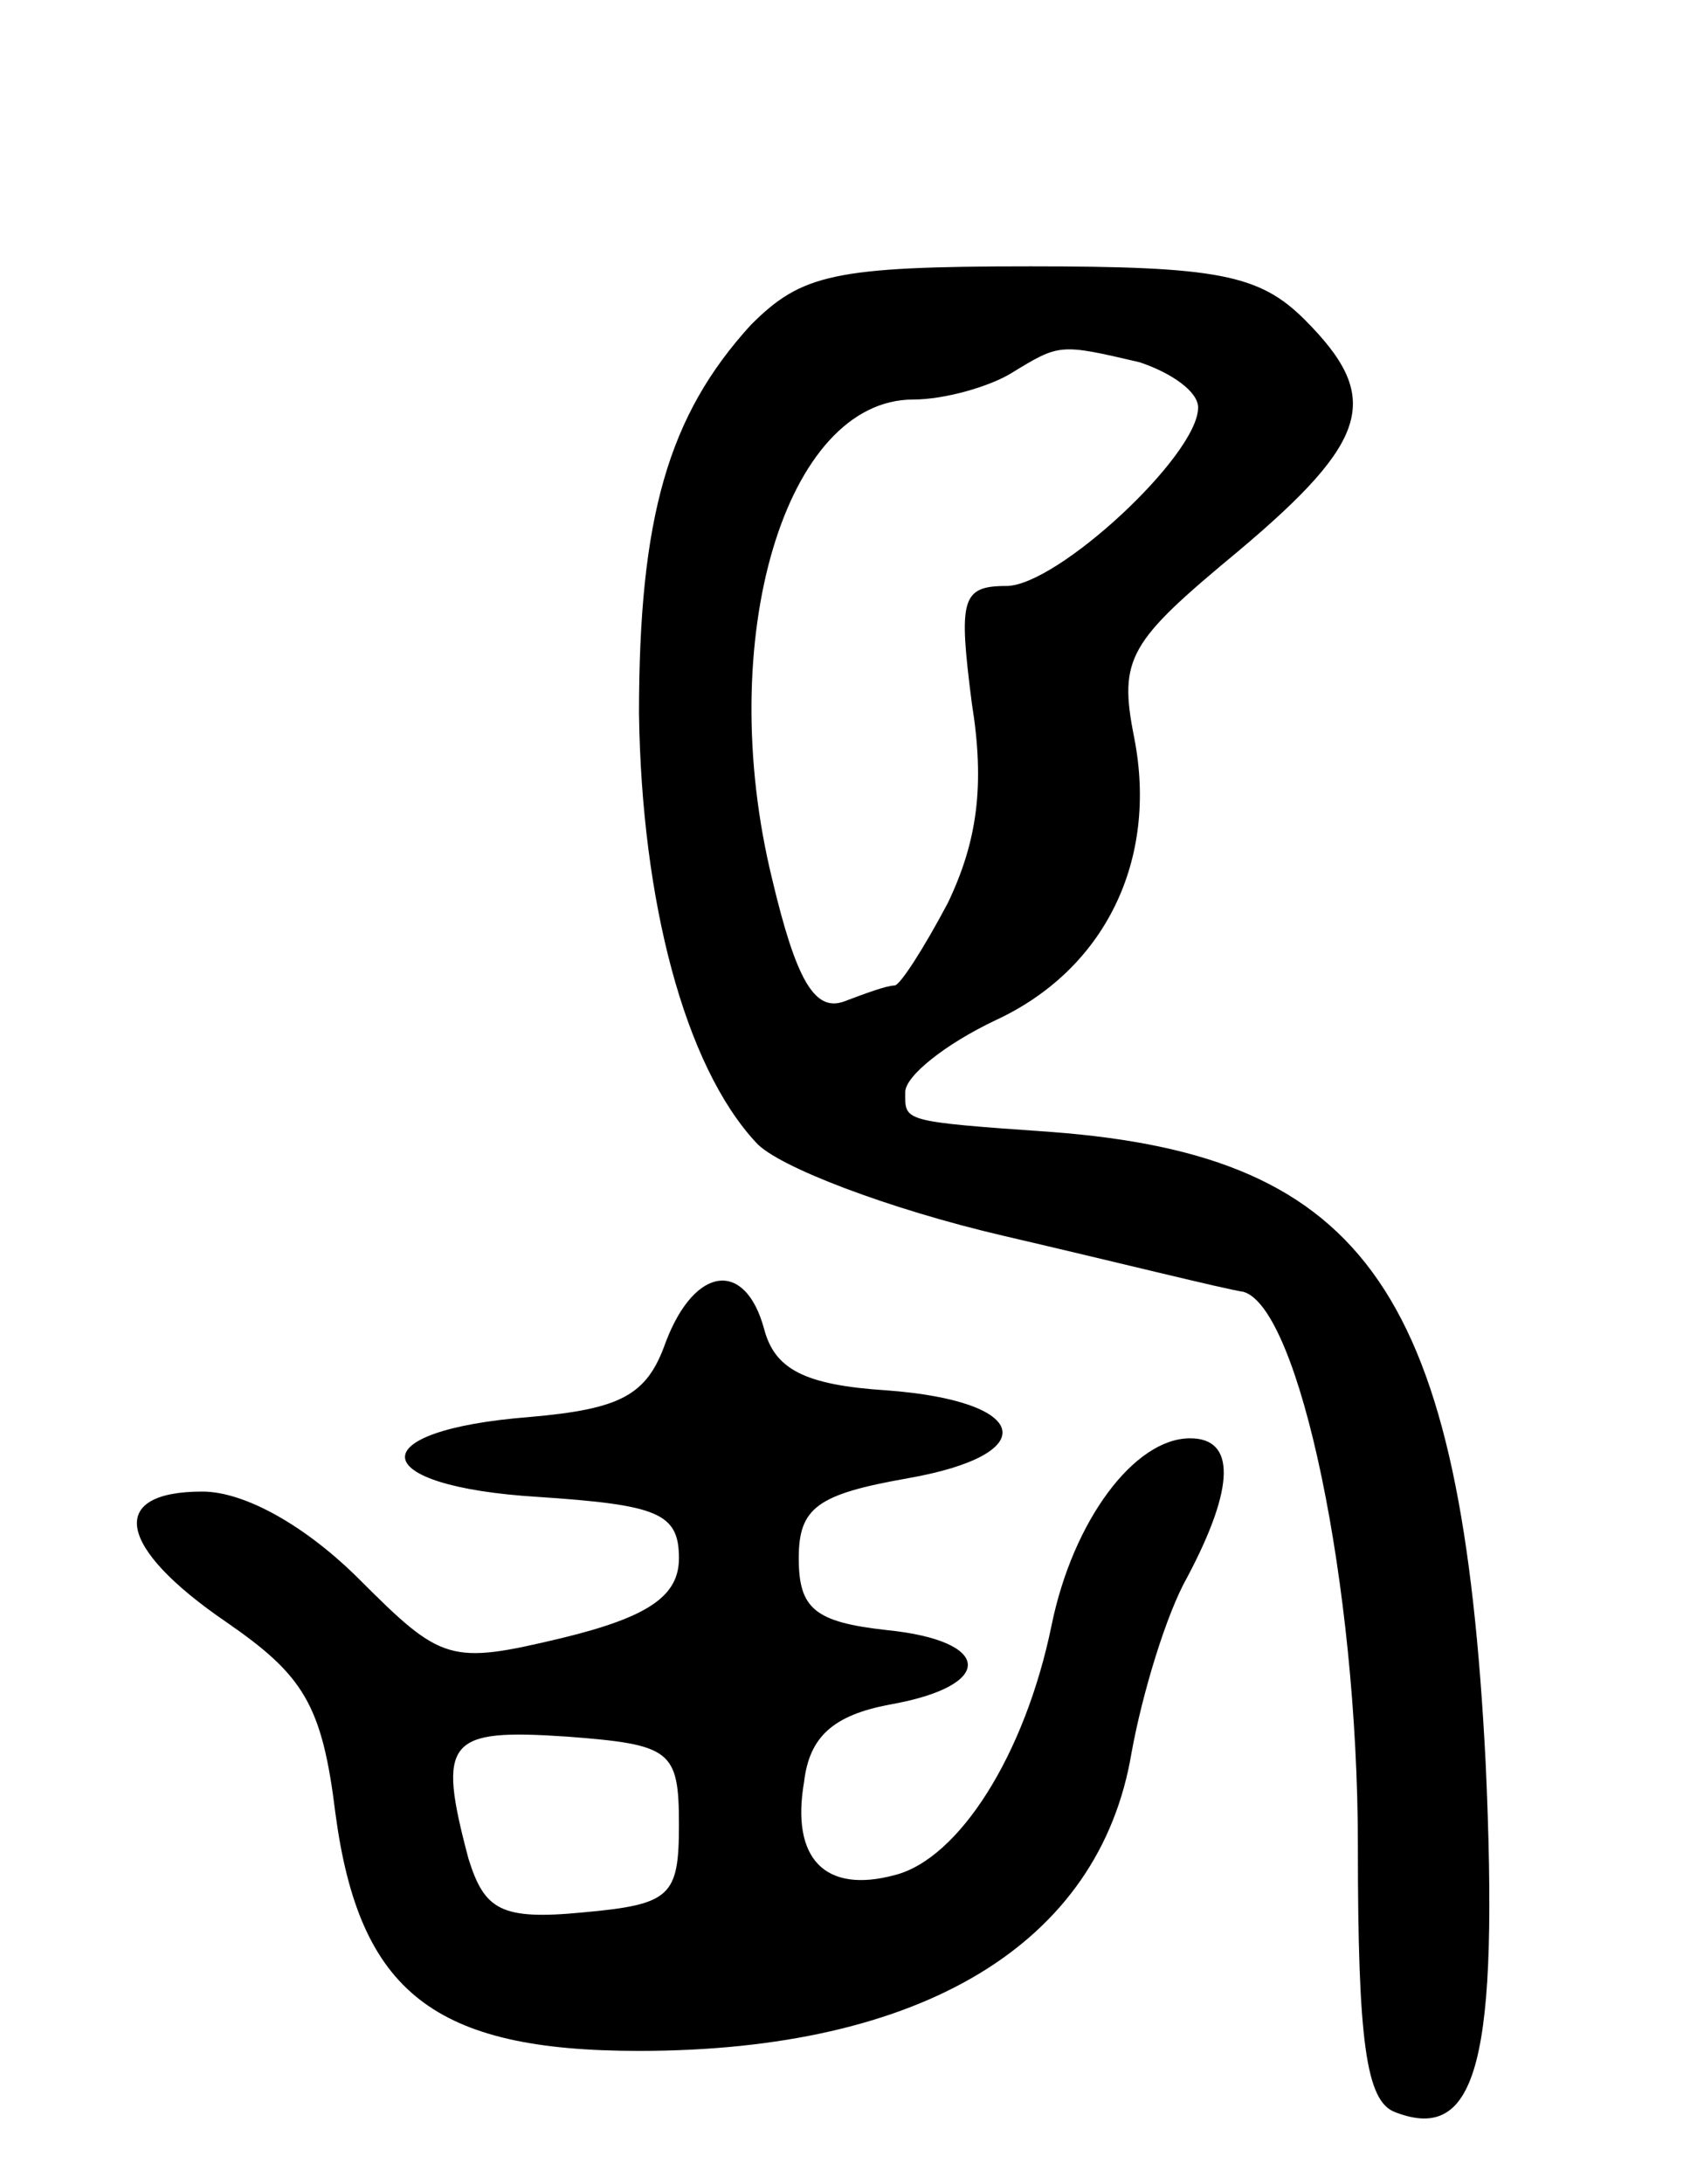 <svg version="1.0" xmlns="http://www.w3.org/2000/svg"
 width="64pt" height="82pt" viewBox="0 0 64 82"
 preserveAspectRatio="xMidYMid meet">
<g transform="translate(0,82) scale(0.1,-0.1)"
fill="#000000" stroke="none">
<path d="M282 698 c-31 -34 -42 -72 -42 -146 1 -70 17 -132 44 -161 8 -9 50
-25 93 -35 43 -10 83 -20 90 -21 21 -6 43 -110 43 -208 0 -73 3 -96 14 -100
31 -12 39 20 34 131 -9 176 -44 228 -163 237 -57 4 -55 4 -55 15 0 6 15 18 34
27 41 19 61 60 52 106 -6 30 -2 36 39 70 50 42 54 58 25 87 -17 17 -33 20
-103 20 -74 0 -86 -3 -105 -22z m146 -14 c12 -4 22 -11 22 -17 0 -18 -53 -67
-72 -67 -17 0 -18 -5 -13 -44 5 -31 2 -52 -9 -75 -9 -17 -18 -31 -20 -31 -3 0
-11 -3 -19 -6 -11 -4 -18 8 -27 46 -22 90 5 180 53 180 12 0 29 5 37 10 18 11
18 11 48 4z"/>
<path d="M250 316 c-7 -20 -17 -25 -51 -28 -64 -5 -62 -26 3 -30 45 -3 53 -6
53 -23 0 -14 -11 -22 -44 -30 -42 -10 -45 -9 -76 22 -20 20 -43 33 -59 33 -36
0 -32 -21 9 -49 29 -20 36 -31 41 -72 9 -67 37 -89 114 -89 106 0 173 40 185
112 4 22 13 52 21 66 18 34 18 52 1 52 -21 0 -44 -31 -52 -70 -10 -49 -35 -88
-59 -94 -26 -7 -39 6 -34 35 2 17 11 25 32 29 40 7 39 24 -1 28 -27 3 -33 8
-33 27 0 19 7 24 41 30 51 9 46 29 -8 33 -31 2 -42 8 -46 23 -7 26 -26 24 -37
-5z m5 -181 c0 -27 -3 -30 -36 -33 -31 -3 -37 1 -43 20 -12 45 -8 49 37 46 39
-3 42 -5 42 -33z"/>
</g>
</svg>
